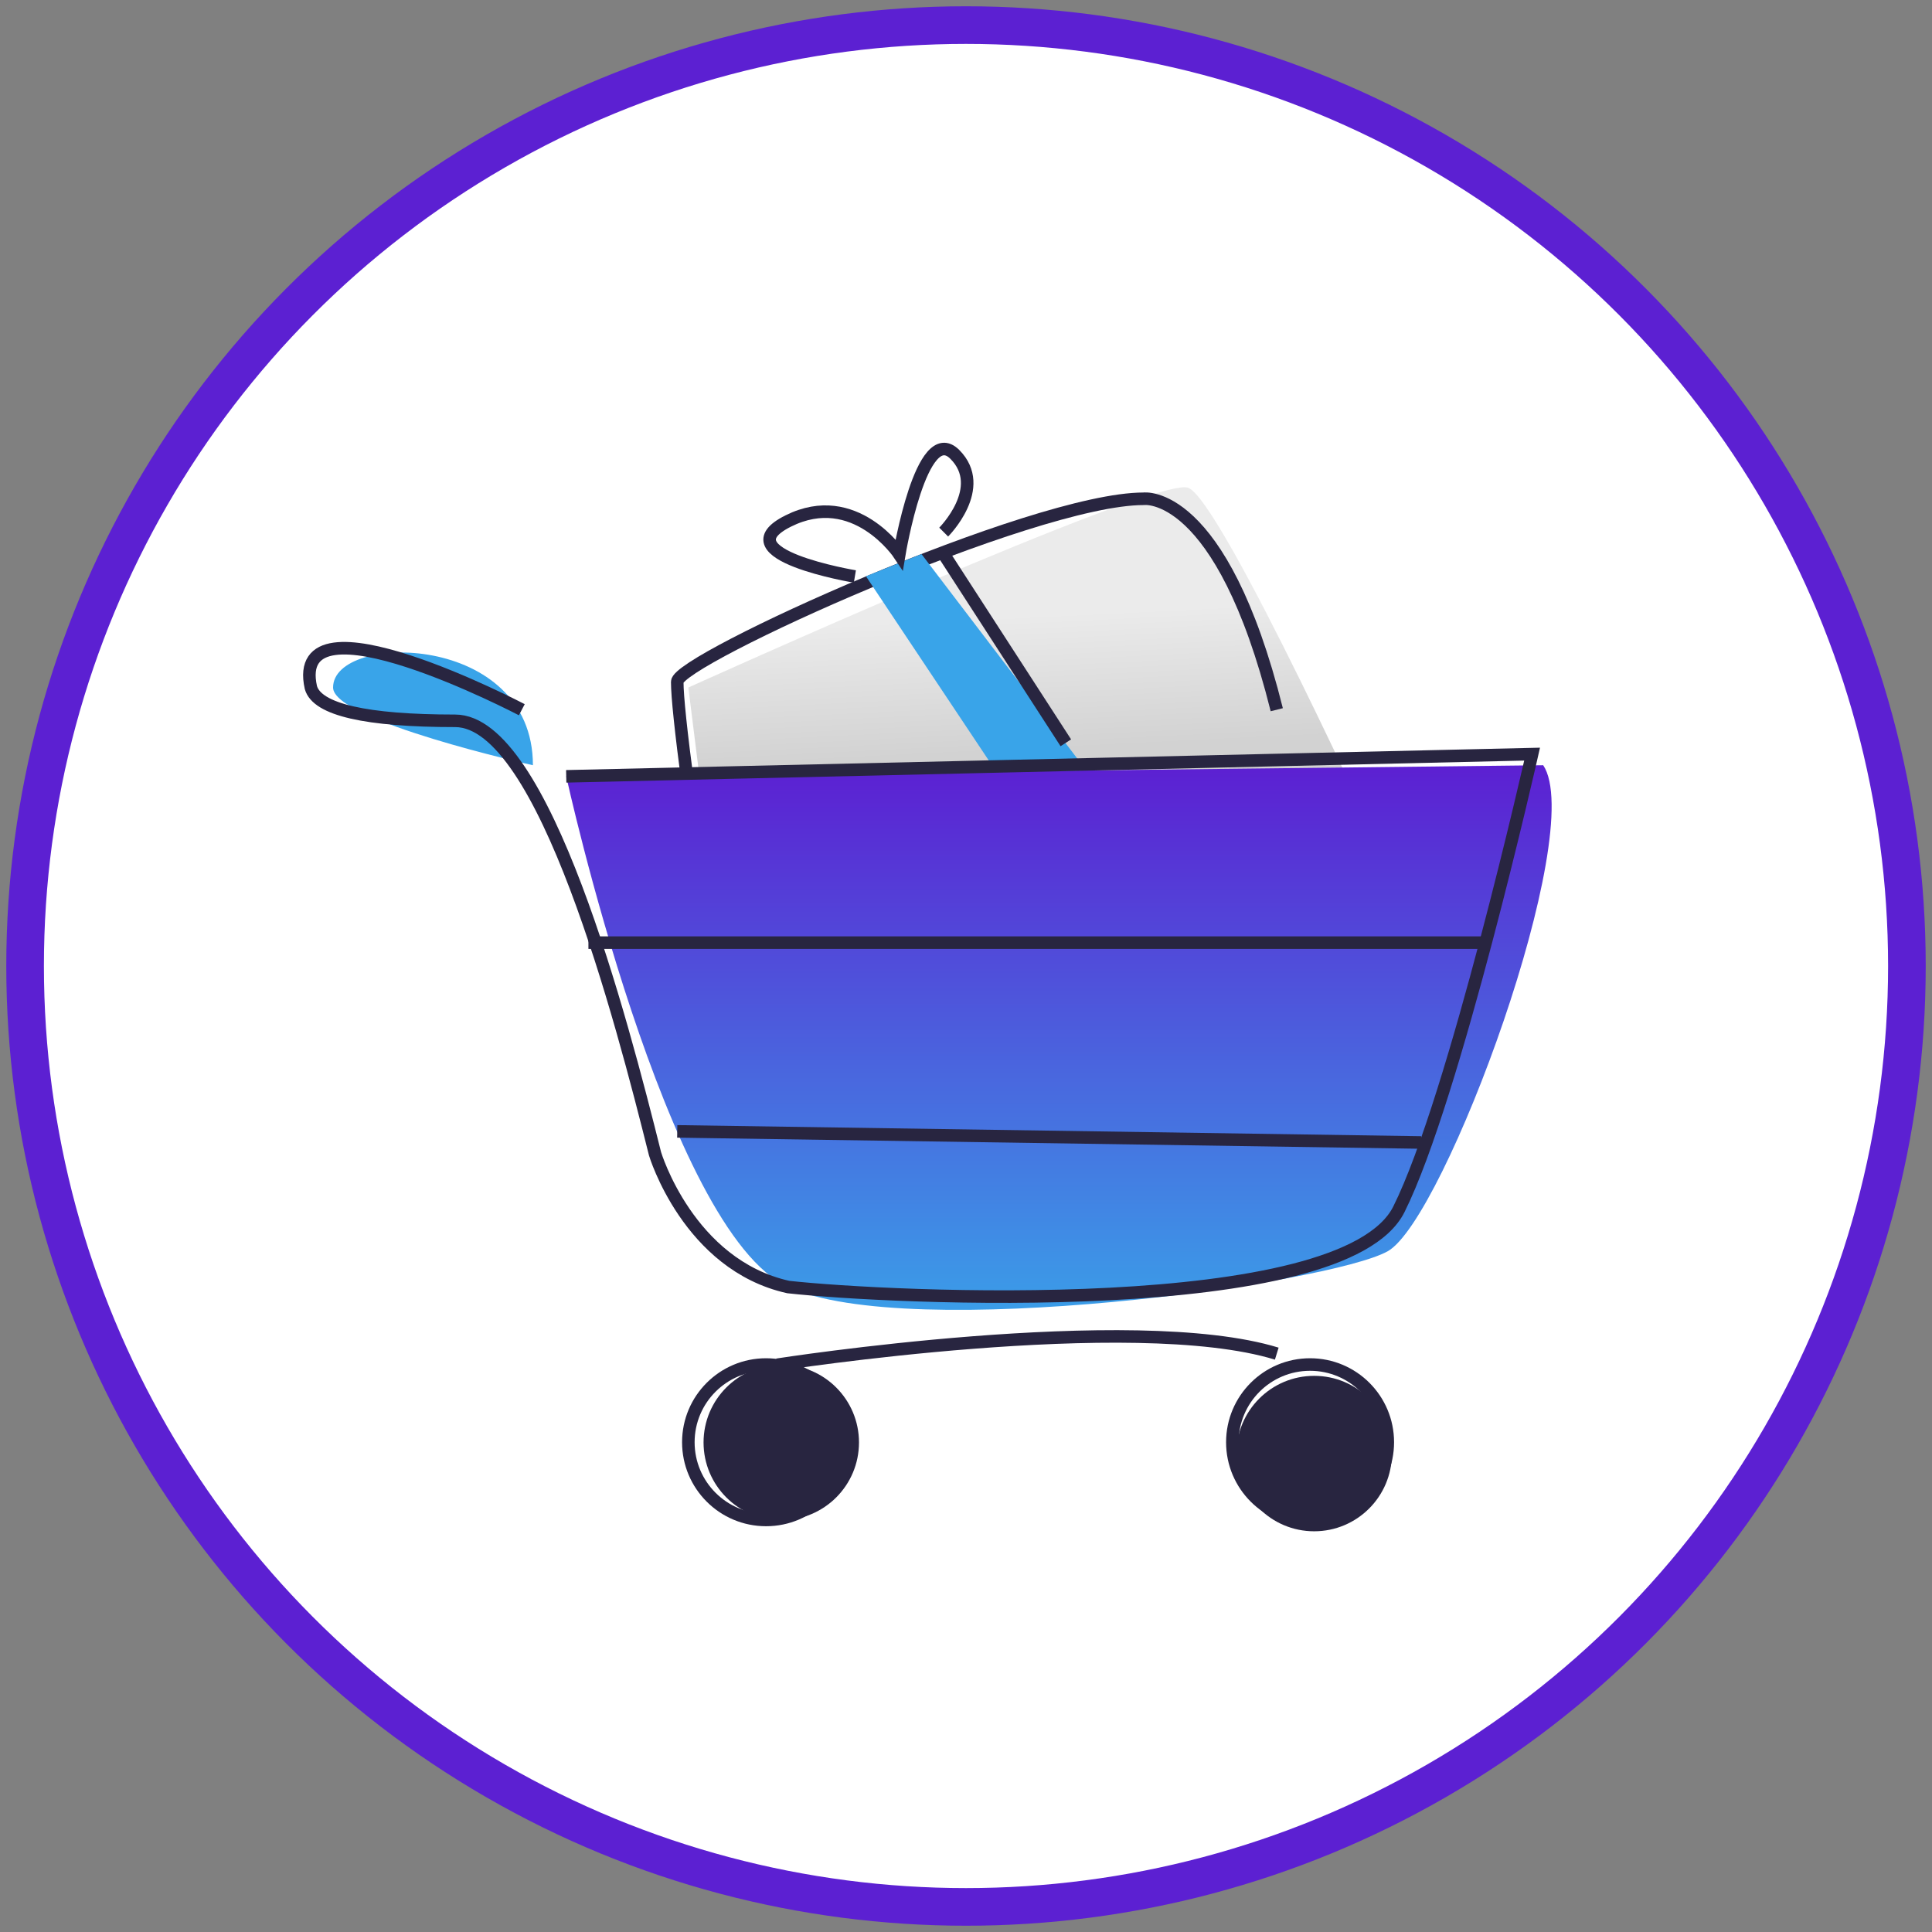 <?xml version="1.0" encoding="UTF-8"?>
<svg width="154px" height="154px" viewBox="0 0 154 154" version="1.1" xmlns="http://www.w3.org/2000/svg" xmlns:xlink="http://www.w3.org/1999/xlink">
    <rect x="0" y="0" width="154" height="154" fill="#808080" stroke="none"/>
    <!-- Generator: Sketch 55.2 (78181) - https://sketchapp.com -->
    <title>Img/add-product/active</title>
    <desc>Created with Sketch.</desc>
    <defs>
        <circle id="path-1" cx="75" cy="75" r="75"></circle>
        <linearGradient x1="50%" y1="34.534%" x2="52.942%" y2="68.277%" id="linearGradient-3">
            <stop stop-color="#EBEBEB" offset="0%"></stop>
            <stop stop-color="#D2D2D2" offset="100%"></stop>
        </linearGradient>
        <linearGradient x1="50%" y1="0%" x2="50%" y2="100%" id="linearGradient-4">
            <stop stop-color="#5C20D2" offset="0%"></stop>
            <stop stop-color="#39A4E9" offset="100%"></stop>
        </linearGradient>
    </defs>
    <g id="landing-page" stroke="none" stroke-width="1" fill="none" fill-rule="evenodd">
        <g id="HomeV2" transform="translate(-761, -2973)">
            <g id="Img/add-product/active" transform="translate(763, 2975)">
                <g id="Group-4">
                    <g id="image/border/3">
                        <mask id="mask-2" fill="white">
                            <use xlink:href="#path-1"></use>
                        </mask>
                        <use id="Oval" stroke="#5C20D2" stroke-width="3" fill="#FFFFFF" fill-rule="evenodd" xlink:href="#path-1"></use>
                    </g>
                    <g id="Group-21-Copy-2" transform="translate(22.222, 33.333)">
                        <g id="Asset-16">
                            <path d="M31.531,26.549 L30.646,19.469 C30.646,19.469 67.814,2.655 70.469,3.54 C73.124,4.425 86.398,33.628 86.398,33.628 L34.186,34.513 L31.531,26.549 Z" id="Path" fill="url(#linearGradient-3)"></path>
                            <path d="M30.646,27.434 C30.056,22.986 29.761,20.178 29.761,19.01 C29.761,17.257 58.08,4.425 66.929,4.425 C66.929,4.425 73.124,3.54 77.549,21.239" id="Path" stroke="#282540"></path>
                            <polygon id="Path" fill="#39A4E9" points="44.805 10.602 58.965 31.841 63.389 27.416 49.23 8.832"></polygon>
                            <path d="M20.912,26.549 C20.912,26.549 28.876,62.832 38.611,67.257 C48.345,71.681 81.845,66.968 86.398,64.402 C90.951,61.837 102.327,30.973 98.788,25.664 L20.912,26.549 Z" id="Path" fill="url(#linearGradient-4)"></path>
                            <path d="M18.257,25.664 C18.257,25.664 2.327,22.124 2.327,19.469 C2.327,15.044 18.257,15.044 18.257,25.664 Z" id="Path" fill="#39A4E9"></path>
                            <path d="M17.372,21.239 C17.372,21.239 -1.212,11.504 0.558,19.469 C1.054,21.239 4.982,22.124 12.062,22.124 C19.142,22.124 25.336,46.018 27.991,56.637 C27.991,56.637 30.646,65.487 38.611,67.257 C46.575,68.142 82.858,69.912 87.283,61.062 C91.708,52.212 97.903,24.779 97.903,24.779 L20.912,26.549" id="Path" stroke="#282540"></path>
                            <path d="M22.681,39.805 L94.363,39.805" id="Path" stroke="#282540"></path>
                            <path d="M29.761,54.85 L89.053,55.735" id="Path" stroke="#282540"></path>
                            <path d="M37.726,73.451 C37.726,73.451 66.044,69.027 77.549,72.566" id="Path" stroke="#282540"></path>
                            <circle id="Oval" stroke="#282540" cx="80.204" cy="79.628" r="6.195"></circle>
                            <circle id="Oval-Copy-4" fill="#282540" cx="80.531" cy="80.531" r="6.195"></circle>
                            <circle id="Oval-Copy-5" fill="#282540" cx="38.053" cy="79.646" r="6.195"></circle>
                            <circle id="Oval" stroke="#282540" cx="36.841" cy="79.628" r="6.195"></circle>
                            <path d="M43.92,10.619 C43.92,10.619 33.301,8.85 38.611,6.195 C43.92,3.54 47.46,8.85 47.46,8.85 C47.46,8.85 49.23,-1.77 51.885,0.885 C54.54,3.54 51,7.08 51,7.08" id="Path" stroke="#282540"></path>
                            <path d="M51,8.832 L60.735,23.876" id="Path" stroke="#282540"></path>
                        </g>
                    </g>
                </g>
            </g>
        </g>
    </g>
</svg>